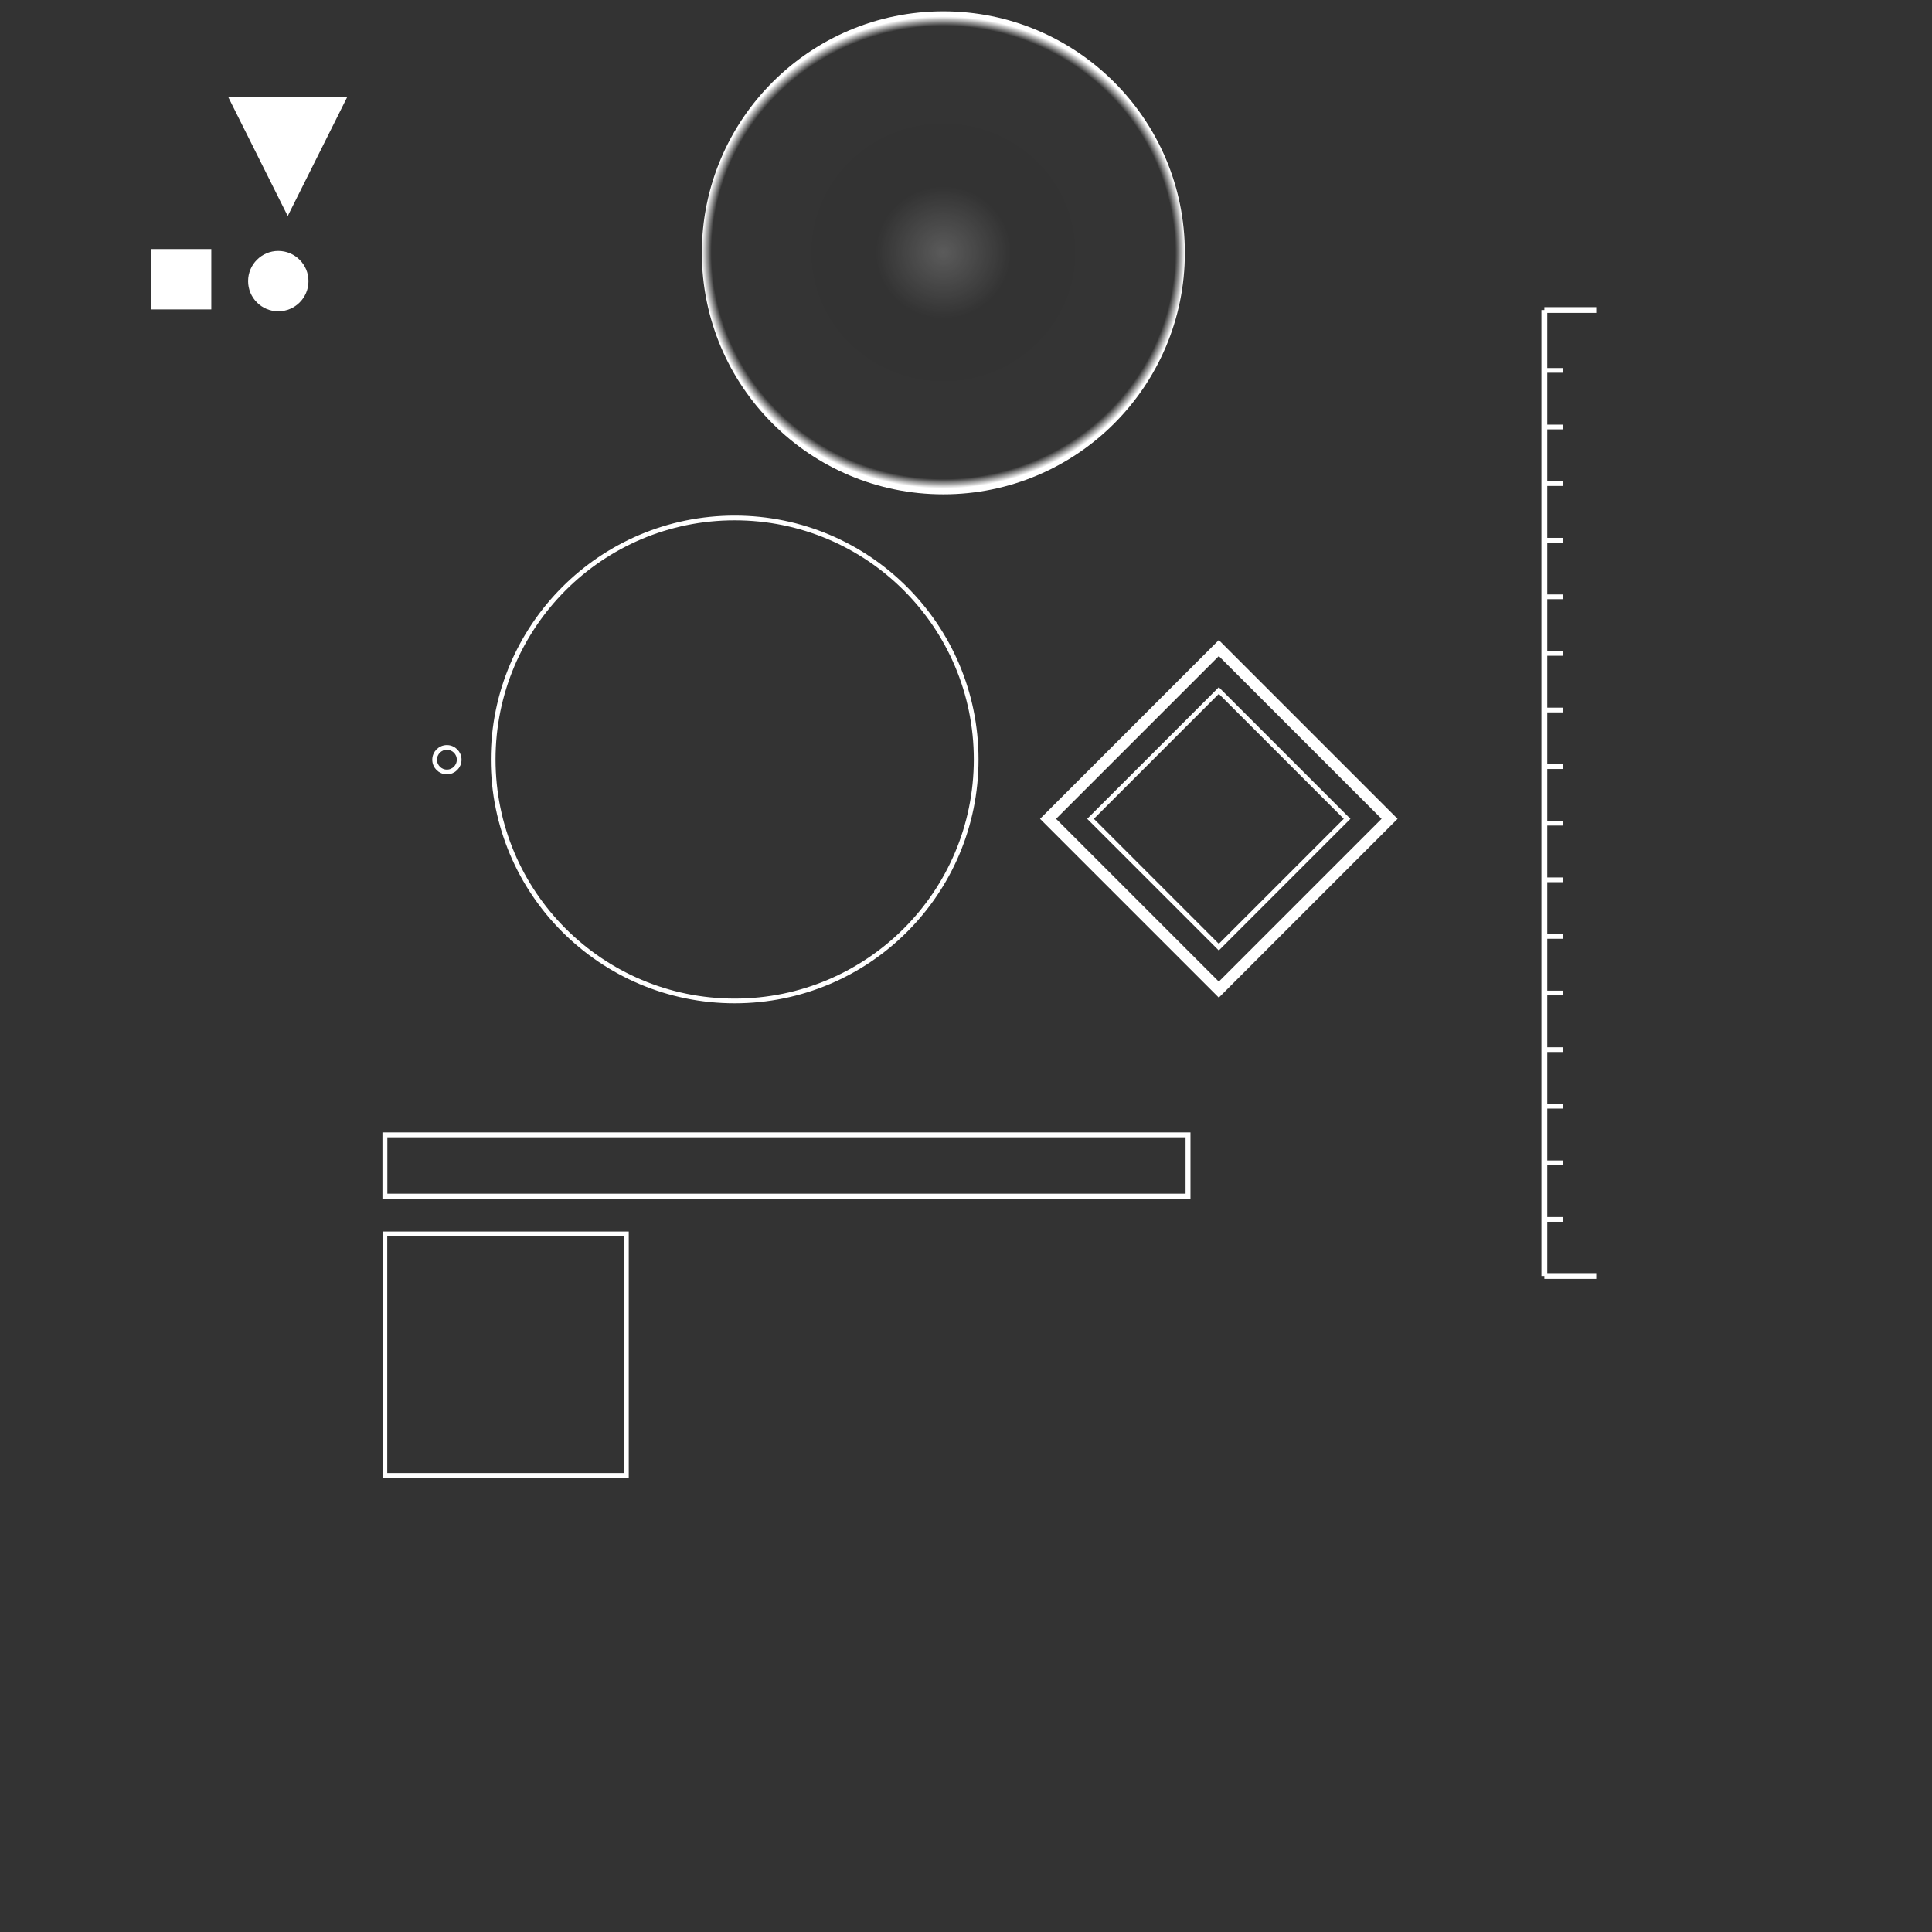 <?xml version="1.0" encoding="UTF-8" standalone="no"?>
<!-- Created with Inkscape (http://www.inkscape.org/) -->

<svg
   xmlns:dc="http://purl.org/dc/elements/1.1/"
   xmlns:cc="http://creativecommons.org/ns#"
   xmlns:rdf="http://www.w3.org/1999/02/22-rdf-syntax-ns#"
   xmlns:svg="http://www.w3.org/2000/svg"
   xmlns="http://www.w3.org/2000/svg"
   xmlns:xlink="http://www.w3.org/1999/xlink"
   xmlns:sodipodi="http://sodipodi.sourceforge.net/DTD/sodipodi-0.dtd"
   xmlns:inkscape="http://www.inkscape.org/namespaces/inkscape"
   width="2048"
   height="2048"
   viewBox="0 0 541.867 541.867"
   version="1.1"
   id="svg8"
   inkscape:version="0.92.4 (5da689c313, 2019-01-14)"
   sodipodi:docname="HUD.svg"
   inkscape:export-filename="G:\UnityProjectsG\MechJamIV\Assets\Texture\UI\HUD.png"
   inkscape:export-xdpi="200"
   inkscape:export-ydpi="200">
  <rect x="0" y="0" width="541.867" height="541.867" fill="#333333" stroke="none"/>
  <defs
     id="defs2">
    <linearGradient
       inkscape:collect="always"
       id="linearGradient868">
      <stop
         style="stop-color:#ffffff;stop-opacity:0.196"
         offset="0"
         id="stop864" />
      <stop
         id="stop847"
         offset="0.28"
         style="stop-color:#ffffff;stop-opacity:0" />
      <stop
         id="stop872"
         offset="0.96"
         style="stop-color:#ffffff;stop-opacity:0.005" />
      <stop
         style="stop-color:#ffffff;stop-opacity:1"
         offset="1"
         id="stop866" />
    </linearGradient>
    <radialGradient
       inkscape:collect="always"
       xlink:href="#linearGradient868"
       id="radialGradient870"
       cx="264.583"
       cy="-173.958"
       fx="264.583"
       fy="-173.958"
       r="67.733"
       gradientUnits="userSpaceOnUse"
       gradientTransform="matrix(-1.2297006e-7,-0.977,1,4.0398231e-6,438.542,84.425)" />
  </defs>
  <sodipodi:namedview
     id="base"
     pagecolor="#ffffff"
     bordercolor="#666666"
     borderopacity="1.0"
     inkscape:pageopacity="0.0"
     inkscape:pageshadow="2"
     inkscape:zoom="1.3663657"
     inkscape:cx="867.03595"
     inkscape:cy="1800.1772"
     inkscape:document-units="px"
     inkscape:current-layer="layer1"
     showgrid="true"
     inkscape:pagecheckerboard="true"
     units="px"
     inkscape:snap-intersection-paths="false"
     inkscape:snap-midpoints="true"
     inkscape:snap-center="false"
     inkscape:snap-object-midpoints="true"
     inkscape:window-width="1718"
     inkscape:window-height="1378"
     inkscape:window-x="-7"
     inkscape:window-y="0"
     inkscape:window-maximized="0"
     inkscape:snap-grids="true">
    <inkscape:grid
       type="xygrid"
       id="grid1042" />
  </sodipodi:namedview>
  <g
     inkscape:label="Layer 1"
     inkscape:groupmode="layer"
     id="layer1"
     transform="translate(0,244.867)">
    <circle
       style="opacity:1;vector-effect:none;fill:none;fill-opacity:1;fill-rule:nonzero;stroke:#ffffff;stroke-width:1.323;stroke-linecap:round;stroke-linejoin:miter;stroke-miterlimit:4;stroke-dasharray:none;stroke-dashoffset:0;stroke-opacity:1;paint-order:stroke fill markers"
       id="path815"
       cx="206.053"
       cy="-31.866"
       r="67.733" />
    <circle
       style="opacity:1;vector-effect:none;fill:none;fill-opacity:1;fill-rule:nonzero;stroke:#ffffff;stroke-width:1.323;stroke-linecap:round;stroke-linejoin:miter;stroke-miterlimit:4;stroke-dasharray:none;stroke-dashoffset:0;stroke-opacity:1;paint-order:stroke fill markers"
       id="path815-7"
       cx="125.341"
       cy="-31.796"
       r="3.44" />
    <rect
       style="opacity:1;vector-effect:none;fill:none;fill-opacity:1;fill-rule:nonzero;stroke:#ffffff;stroke-width:1.323;stroke-linecap:round;stroke-linejoin:miter;stroke-miterlimit:4;stroke-dasharray:none;stroke-dashoffset:0;stroke-opacity:1;paint-order:stroke fill markers"
       id="rect834"
       width="67.733"
       height="67.733"
       x="107.95"
       y="101.208"
       ry="0" />
    <path
       style="fill:none;stroke:#ffffff;stroke-width:1.639;stroke-linecap:butt;stroke-linejoin:miter;stroke-miterlimit:4;stroke-dasharray:none;stroke-opacity:1"
       d="M 433.147,-157.912 V 113.021"
       id="path836"
       inkscape:connector-curvature="0" />
    <path
       style="fill:none;stroke:#ffffff;stroke-width:1.617;stroke-linecap:butt;stroke-linejoin:miter;stroke-miterlimit:4;stroke-dasharray:none;stroke-opacity:1"
       d="M 447.699,-157.912 H 433.147"
       id="path836-3"
       inkscape:connector-curvature="0" />
    <path
       style="fill:none;stroke:#ffffff;stroke-width:1.617;stroke-linecap:butt;stroke-linejoin:miter;stroke-miterlimit:4;stroke-dasharray:none;stroke-opacity:1"
       d="M 447.699,113.021 H 433.147"
       id="path836-3-1"
       inkscape:connector-curvature="0" />
    <path
       style="fill:none;stroke:#ffffff;stroke-width:1.323;stroke-linecap:butt;stroke-linejoin:miter;stroke-miterlimit:4;stroke-dasharray:none;stroke-opacity:1"
       d="m 438.439,97.146 h -5.292"
       id="path836-3-8"
       inkscape:connector-curvature="0" />
    <path
       style="fill:none;stroke:#ffffff;stroke-width:1.323;stroke-linecap:butt;stroke-linejoin:miter;stroke-miterlimit:4;stroke-dasharray:none;stroke-opacity:1"
       d="m 438.439,81.271 h -5.292"
       id="path836-3-8-4"
       inkscape:connector-curvature="0" />
    <path
       style="fill:none;stroke:#ffffff;stroke-width:1.323;stroke-linecap:butt;stroke-linejoin:miter;stroke-miterlimit:4;stroke-dasharray:none;stroke-opacity:1"
       d="m 438.439,65.396 h -5.292"
       id="path836-3-8-7"
       inkscape:connector-curvature="0" />
    <path
       style="fill:none;stroke:#ffffff;stroke-width:1.323;stroke-linecap:butt;stroke-linejoin:miter;stroke-miterlimit:4;stroke-dasharray:none;stroke-opacity:1"
       d="m 438.439,49.521 h -5.292"
       id="path836-3-8-4-3"
       inkscape:connector-curvature="0" />
    <path
       style="fill:none;stroke:#ffffff;stroke-width:1.323;stroke-linecap:butt;stroke-linejoin:miter;stroke-miterlimit:4;stroke-dasharray:none;stroke-opacity:1"
       d="m 438.439,33.646 h -5.292"
       id="path836-3-8-2"
       inkscape:connector-curvature="0" />
    <path
       style="fill:none;stroke:#ffffff;stroke-width:1.323;stroke-linecap:butt;stroke-linejoin:miter;stroke-miterlimit:4;stroke-dasharray:none;stroke-opacity:1"
       d="m 438.439,17.771 h -5.292"
       id="path836-3-8-4-7"
       inkscape:connector-curvature="0" />
    <path
       style="fill:none;stroke:#ffffff;stroke-width:1.323;stroke-linecap:butt;stroke-linejoin:miter;stroke-miterlimit:4;stroke-dasharray:none;stroke-opacity:1"
       d="m 438.439,1.896 h -5.292"
       id="path836-3-8-7-0"
       inkscape:connector-curvature="0" />
    <path
       style="fill:none;stroke:#ffffff;stroke-width:1.323;stroke-linecap:butt;stroke-linejoin:miter;stroke-miterlimit:4;stroke-dasharray:none;stroke-opacity:1"
       d="m 438.439,-13.979 h -5.292"
       id="path836-3-8-4-3-7"
       inkscape:connector-curvature="0" />
    <path
       style="fill:none;stroke:#ffffff;stroke-width:1.323;stroke-linecap:butt;stroke-linejoin:miter;stroke-miterlimit:4;stroke-dasharray:none;stroke-opacity:1"
       d="m 438.439,-29.854 h -5.292"
       id="path836-3-8-8"
       inkscape:connector-curvature="0" />
    <path
       style="fill:none;stroke:#ffffff;stroke-width:1.323;stroke-linecap:butt;stroke-linejoin:miter;stroke-miterlimit:4;stroke-dasharray:none;stroke-opacity:1"
       d="m 438.439,-45.729 h -5.292"
       id="path836-3-8-4-0"
       inkscape:connector-curvature="0" />
    <path
       style="fill:none;stroke:#ffffff;stroke-width:1.323;stroke-linecap:butt;stroke-linejoin:miter;stroke-miterlimit:4;stroke-dasharray:none;stroke-opacity:1"
       d="m 438.439,-61.604 h -5.292"
       id="path836-3-8-7-1"
       inkscape:connector-curvature="0" />
    <path
       style="fill:none;stroke:#ffffff;stroke-width:1.323;stroke-linecap:butt;stroke-linejoin:miter;stroke-miterlimit:4;stroke-dasharray:none;stroke-opacity:1"
       d="m 438.439,-77.479 h -5.292"
       id="path836-3-8-4-3-5"
       inkscape:connector-curvature="0" />
    <path
       style="fill:none;stroke:#ffffff;stroke-width:1.323;stroke-linecap:butt;stroke-linejoin:miter;stroke-miterlimit:4;stroke-dasharray:none;stroke-opacity:1"
       d="m 438.439,-93.354 h -5.292"
       id="path836-3-8-2-9"
       inkscape:connector-curvature="0" />
    <path
       style="fill:none;stroke:#ffffff;stroke-width:1.323;stroke-linecap:butt;stroke-linejoin:miter;stroke-miterlimit:4;stroke-dasharray:none;stroke-opacity:1"
       d="m 438.439,-109.229 h -5.292"
       id="path836-3-8-4-7-2"
       inkscape:connector-curvature="0" />
    <path
       style="fill:none;stroke:#ffffff;stroke-width:1.323;stroke-linecap:butt;stroke-linejoin:miter;stroke-miterlimit:4;stroke-dasharray:none;stroke-opacity:1"
       d="m 438.439,-125.104 h -5.292"
       id="path836-3-8-7-0-7"
       inkscape:connector-curvature="0" />
    <path
       style="fill:none;stroke:#ffffff;stroke-width:1.323;stroke-linecap:butt;stroke-linejoin:miter;stroke-miterlimit:4;stroke-dasharray:none;stroke-opacity:1"
       d="m 438.439,-140.979 h -5.292"
       id="path836-3-8-4-3-7-7"
       inkscape:connector-curvature="0" />
    <rect
       style="opacity:1;vector-effect:none;fill:none;fill-opacity:1;fill-rule:nonzero;stroke:#ffffff;stroke-width:1.377;stroke-linecap:round;stroke-linejoin:miter;stroke-miterlimit:4;stroke-dasharray:none;stroke-dashoffset:0;stroke-opacity:1;paint-order:stroke fill markers"
       id="rect834-3"
       width="225.255"
       height="17.198"
       x="107.95"
       y="73.427"
       ry="0" />
    <rect
       style="opacity:1;vector-effect:none;fill:none;fill-opacity:1;fill-rule:nonzero;stroke:#ffffff;stroke-width:3.175;stroke-linecap:round;stroke-linejoin:miter;stroke-miterlimit:4;stroke-dasharray:none;stroke-dashoffset:0;stroke-opacity:1;paint-order:stroke fill markers"
       id="rect834-9"
       width="67.733"
       height="67.733"
       x="197.098"
       y="-286.339"
       ry="0"
       transform="rotate(45)" />
    <rect
       style="opacity:1;vector-effect:none;fill:none;fill-opacity:1;fill-rule:nonzero;stroke:#ffffff;stroke-width:1.323;stroke-linecap:round;stroke-linejoin:miter;stroke-miterlimit:4;stroke-dasharray:none;stroke-dashoffset:0;stroke-opacity:1;paint-order:stroke fill markers"
       id="rect834-9-2"
       width="50.888"
       height="50.888"
       x="205.521"
       y="-277.917"
       ry="0"
       transform="rotate(45)" />
    <rect
       style="opacity:1;vector-effect:none;fill:#ffffff;fill-opacity:1;fill-rule:nonzero;stroke:none;stroke-width:0.529;stroke-linecap:round;stroke-linejoin:miter;stroke-miterlimit:4;stroke-dasharray:none;stroke-dashoffset:0;stroke-opacity:1;paint-order:stroke fill markers"
       id="rect838"
       width="16.933"
       height="16.933"
       x="42.333"
       y="-175.017" />
    <circle
       style="opacity:1;vector-effect:none;fill:#ffffff;fill-opacity:1;fill-rule:nonzero;stroke:none;stroke-width:0.806;stroke-linecap:round;stroke-linejoin:miter;stroke-miterlimit:4;stroke-dasharray:none;stroke-dashoffset:0;stroke-opacity:1;paint-order:stroke fill markers"
       id="path839"
       cx="78.052"
       cy="-166.021"
       r="8.467" />
    <path
       style="fill:#ffffff;fill-opacity:1;stroke:none;stroke-width:0.429px;stroke-linecap:butt;stroke-linejoin:miter;stroke-opacity:1"
       d="m 64.029,-217.615 16.669,33.337 16.669,-33.337 z"
       id="path843"
       inkscape:connector-curvature="0" />
    <circle
       style="opacity:1;vector-effect:none;fill:url(#radialGradient870);fill-opacity:1;fill-rule:nonzero;stroke:none;stroke-width:6.451;stroke-linecap:round;stroke-linejoin:miter;stroke-miterlimit:4;stroke-dasharray:none;stroke-dashoffset:0;stroke-opacity:1;paint-order:stroke fill markers"
       id="path839-9"
       cx="264.583"
       cy="-173.958"
       r="67.733" />
  </g>
</svg>
